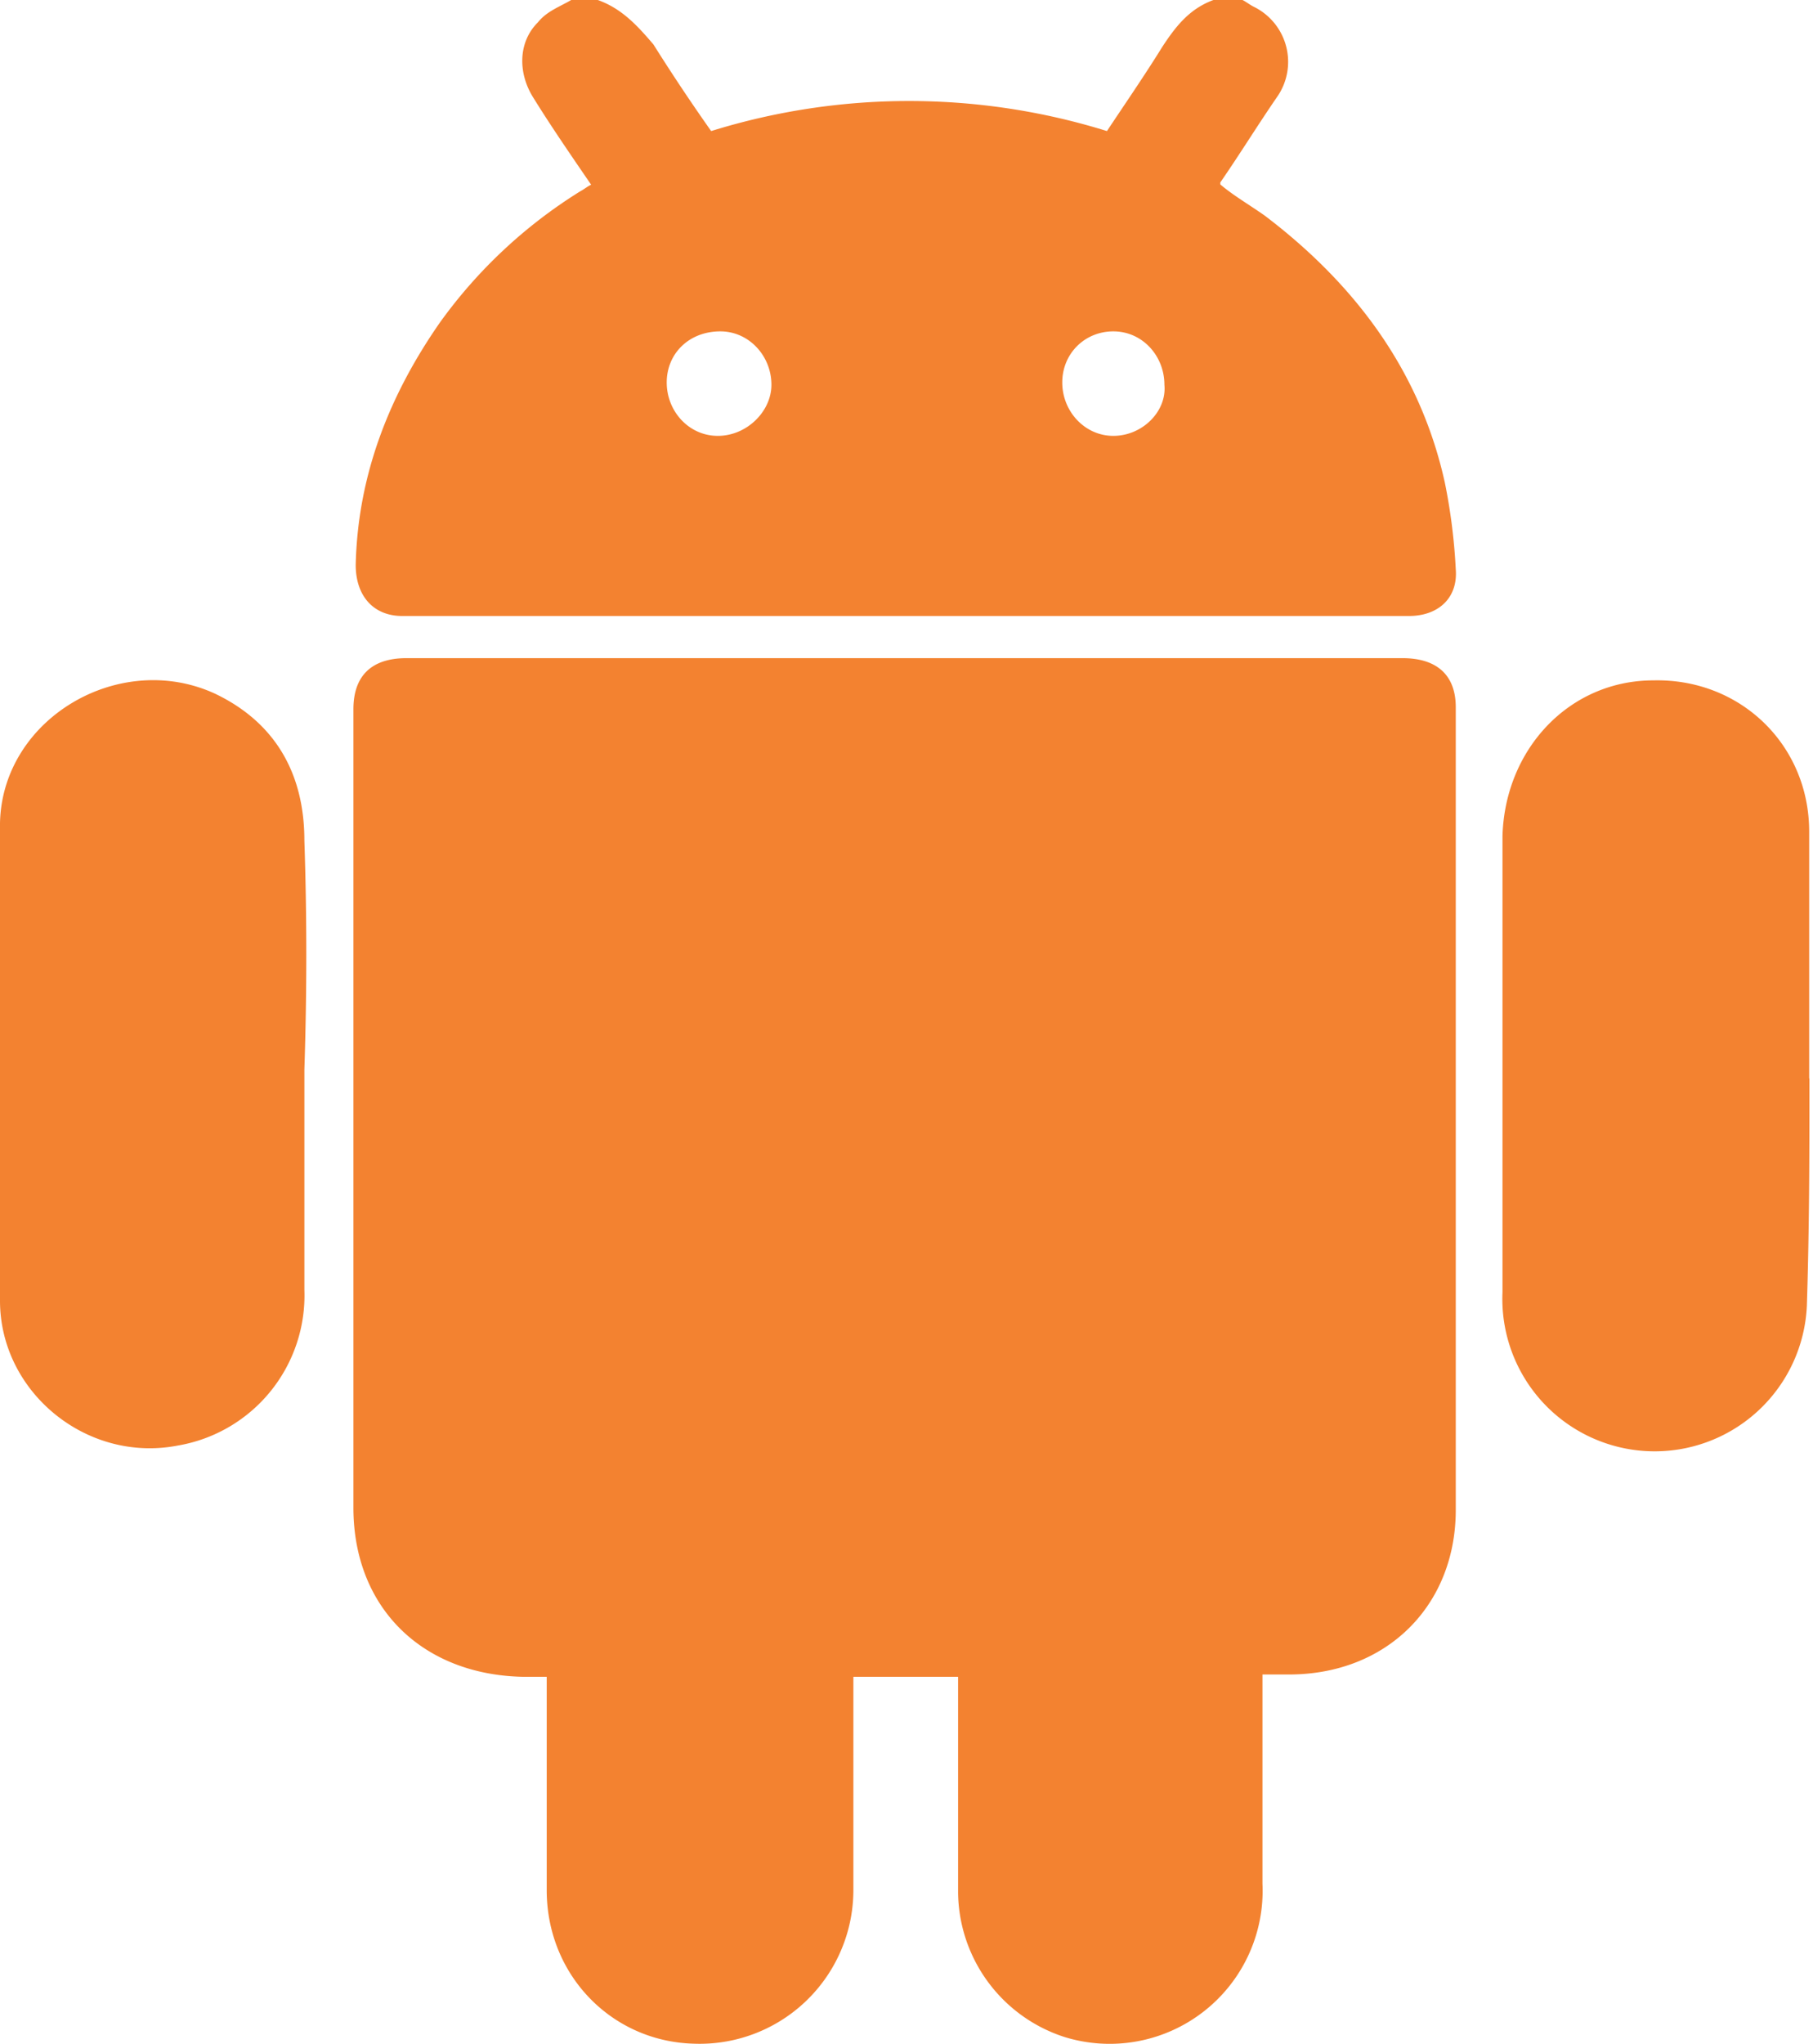 <svg xmlns="http://www.w3.org/2000/svg" xmlns:xlink="http://www.w3.org/1999/xlink" width="71" height="80" viewBox="0 0 71 80"><defs><path id="a" d="M572.92 375.76h-39c-1.38 0-2.08.7-2.08 2v31.25c0 3.92 2.7 6.53 6.61 6.62h.96v8.35c0 3.31 2.53 5.92 5.75 6.01a6.02 6.02 0 0 0 6.26-6v-8.36h4.1v8.44a6.01 6.01 0 0 0 4.17 5.66 5.99 5.99 0 0 0 7.75-6v-8.19h1.04c3.83 0 6.53-2.7 6.53-6.44v-31.42c0-1.22-.7-1.92-2.09-1.92z"/><path id="b" d="M588.85 392.21v-9.66c0-3.4-2.7-6-6.1-5.92-3.3 0-5.82 2.7-5.91 6.1v17.85a5.96 5.96 0 1 0 11.92.52c.1-3.14.1-6.01.1-8.89z"/><path id="c" d="M529.92 382.9c0-2.61-1.13-4.61-3.48-5.74-3.74-1.74-8.35.95-8.44 5.05v18.7c0 3.58 3.4 6.36 6.96 5.67a5.96 5.96 0 0 0 4.96-6.1v-8.61c.1-3.05.1-6 0-8.97z"/><path id="d" d="M561.6 367.06c-1.12 0-2-.96-2-2.09s.88-2 2-2c1.14 0 2 .96 2 2.09.1 1.04-.86 2-2 2zm-15.49 0c-1.13 0-2-.96-2-2.09s.87-2 2.1-2c1.12 0 2 .96 2 2.09 0 1.04-.96 2-2.1 2zm21.42-8.62c-.61-.43-1.22-.78-1.74-1.22v-.08c.78-1.13 1.48-2.27 2.26-3.4a2.4 2.4 0 0 0-.96-3.48c-.17-.09-.26-.17-.43-.26h-1.14c-.95.35-1.48 1.04-2 1.83-.7 1.13-1.48 2.26-2.17 3.3a26.12 26.12 0 0 0-15.5 0 76.62 76.62 0 0 1-2.26-3.39c-.6-.7-1.22-1.4-2.18-1.74h-1.04c-.44.26-.96.44-1.3.87-.79.78-.79 2-.18 2.96.7 1.13 1.48 2.26 2.26 3.4-.17.08-.26.17-.43.26a19.3 19.3 0 0 0-5.49 5.13c-2 2.87-3.22 6-3.3 9.49 0 1.22.7 2 1.82 2h39.43c1.14 0 1.92-.7 1.83-1.83a22.64 22.64 0 0 0-.43-3.4c-.96-4.34-3.49-7.74-7.05-10.44z"/></defs><use fill="#f38230" xlink:href="#a" transform="translate(-518 -350)"/><use fill="#f38230" xlink:href="#b" transform="translate(-518 -350)"/><use fill="#f38230" xlink:href="#c" transform="translate(-518 -350)"/><use fill="#f38230" xlink:href="#d" transform="translate(-518 -350)"/></svg>